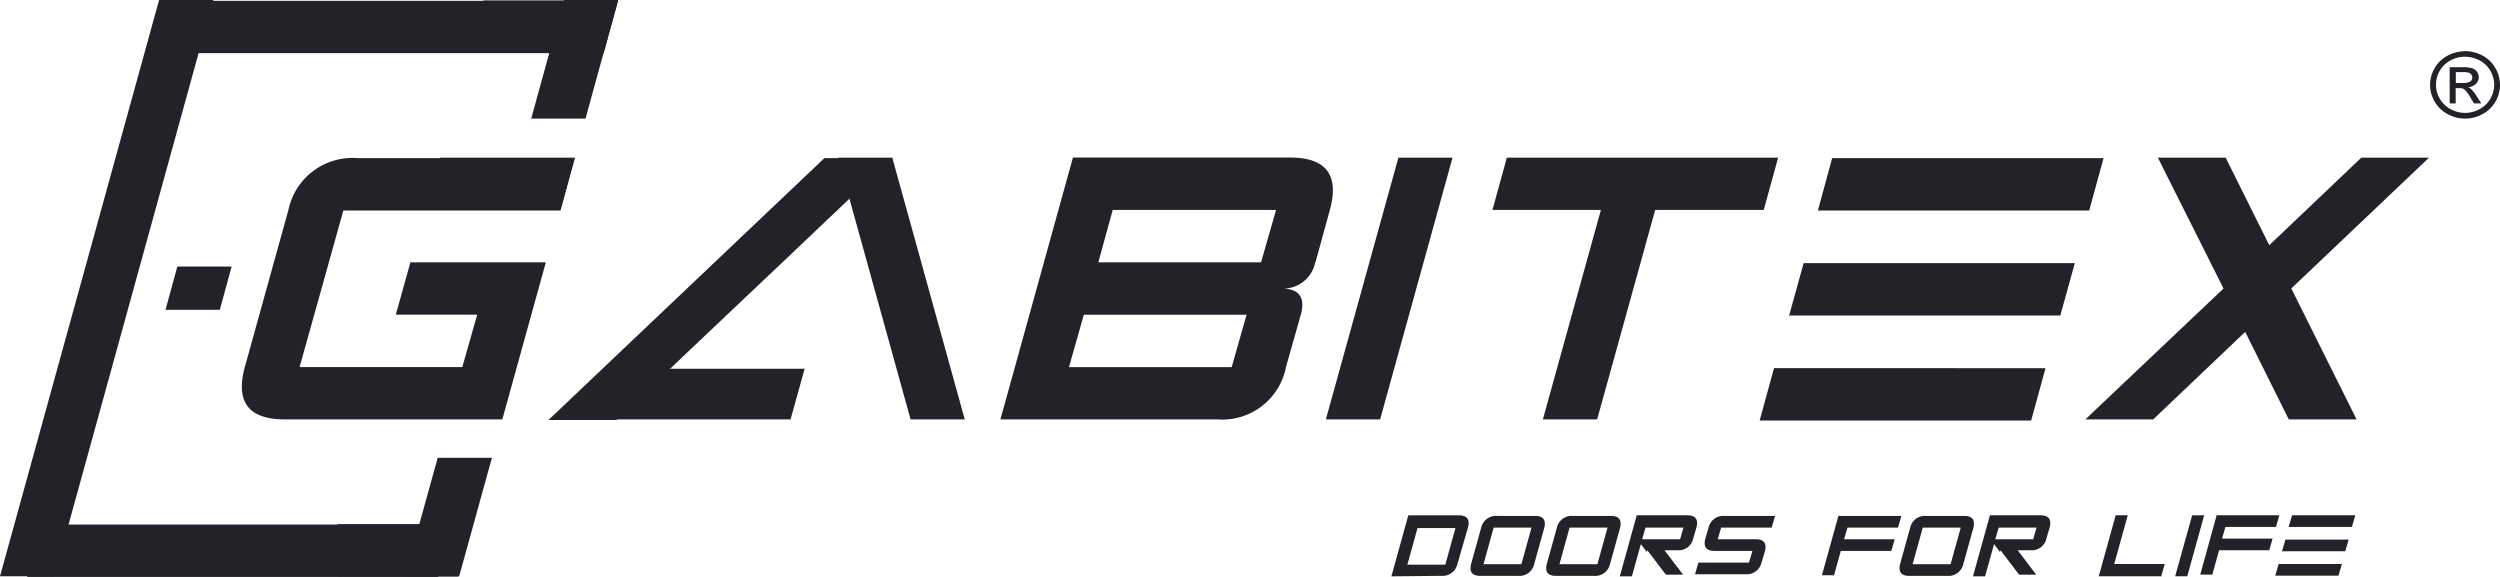 <svg xmlns="http://www.w3.org/2000/svg" width="195" height="45.001" viewBox="0 0 195 45.001">
  <g id="Group_79" data-name="Group 79" transform="translate(-33 -40)">
    <path id="Path_43" data-name="Path 43" d="M64.771,80.379H47.8q-4.234,0-3.112-4.087l3.4-12.251A5.1,5.1,0,0,1,53.456,60H70.429l-1.122,4.087H52.371L48.958,76.3H61.65l1.16-4.087H56.464L57.6,68.128H68.166Z" transform="translate(7.41 -7.667)" fill="#232228"/>
    <path id="Path_44" data-name="Path 44" d="M60.83,59.96H71.354l-1.122,4.078h-9.4V59.96Z" transform="translate(6.476 -7.663)" fill="#232228" fill-rule="evenodd"/>
    <path id="Path_45" data-name="Path 45" d="M127.531,68.124l1.169-4.087H115.96l-1.122,4.087ZM113.707,72.21l-1.16,4.087h12.693l1.16-4.087Zm18.049-4.087a2.538,2.538,0,0,1-2.678,2.039q2.112,0,1.556,2.039l-1.16,4.087a5.06,5.06,0,0,1-5.356,4.087H107.2l5.658-20.425h16.927q4.234,0,3.112,4.087l-1.122,4.087Z" transform="translate(3.832 -7.662)" fill="#232228"/>
    <path id="Path_46" data-name="Path 46" d="M144,59.96l-5.648,20.416H134.12l5.658-20.416Z" transform="translate(2.297 -7.663)" fill="#232228"/>
    <path id="Path_47" data-name="Path 47" d="M149.022,59.96h21.161l-1.122,4.078h-8.468l-4.526,16.338h-4.234l4.526-16.338H147.9l1.122-4.078Z" transform="translate(1.511 -7.663)" fill="#232228"/>
    <path id="Path_48" data-name="Path 48" d="M196.828,60l-1.122,4.087H174.545L175.658,60Zm-2.244,8.192-1.132,4.087H172.3l1.132-4.087ZM192.3,76.384l-1.122,4.087H170l1.122-4.087Z" transform="translate(0.251 -7.667)" fill="#232228"/>
    <path id="Path_49" data-name="Path 49" d="M207.718,70.163l-5.12-10.2h5.29l3.4,6.827,7.176-6.827h5.281l-10.741,10.2L218.1,80.376h-5.29l-3.4-6.826-7.176,6.826h-5.29l10.778-10.212Z" transform="translate(-1.285 -7.663)" fill="#232228"/>
    <path id="Path_50" data-name="Path 50" d="M139.54,95.358l1.32-4.76H144.8q.943,0,.726.91l-.839,2.9a1.182,1.182,0,0,1-1.245.91Zm1.245-.91h2.961l.792-2.858h-2.961Zm6.733-2.894-.792,2.858h2.952l.792-2.858Zm.264-.91h2.961q.943,0,.726.91l-.792,2.858a1.182,1.182,0,0,1-1.245.91H146.48q-.943,0-.726-.91l.792-2.858a1.182,1.182,0,0,1,1.245-.91Zm5.658.91-.792,2.858h2.961l.792-2.858Zm.264-.91h2.952q.943,0,.726.91l-.792,2.858a1.182,1.182,0,0,1-1.245.91h-2.961q-.943,0-.726-.91l.792-2.858a1.182,1.182,0,0,1,1.245-.91Zm5.658.91-.264.91h2.961l.264-.91Zm.1,1.9-.462-.61-.7,2.512h-.943l1.32-4.76h3.942q.943,0,.726.91l-.264.91a1.172,1.172,0,0,1-1.235.91h-1l1.443,1.9h-1.339l-1.443-1.9Zm9.741-1.9h-3.942l-.264.91h2.961q.943,0,.726.91l-.273.91a1.182,1.182,0,0,1-1.245.91h-3.942l.264-.91h3.942l.273-.91h-2.961q-.943,0-.726-.91l.264-.91a1.182,1.182,0,0,1,1.245-.91h3.942Zm5.186-.91h4.932l-.264.91h-3.942l-.264.91H178.8l-.264.91h-3.942l-.528,1.9h-.943l1.32-4.76Zm6.6.91-.792,2.858h2.961l.792-2.858Zm.264-.91h2.961q.943,0,.726.91l-.792,2.858a1.182,1.182,0,0,1-1.245.91h-2.961q-.943,0-.726-.91l.792-2.858a1.182,1.182,0,0,1,1.245-.91Zm5.658.91-.264.91H189.6l.264-.91Zm.1,1.9-.462-.61-.7,2.512h-.943l1.32-4.76h3.942q.943,0,.726.91l-.264.91a1.172,1.172,0,0,1-1.235.91h-1l1.443,1.9h-1.339l-1.443-1.9Zm12.636,1.9h-4.932l1.32-4.76h.943l-1.056,3.8h3.942l-.264.91Zm3.291-4.76-1.32,4.76h-.943L202,90.6Zm.943,0h4.922l-.264.91h-3.942l-.264.91h3.942l-.264.91H204.1l-.528,1.9h-.943l1.32-4.76Zm10.844,0-.264.91h-4.932l.264-.91Zm-.519,1.9-.264.91h-4.932l.264-.91Zm-.528,1.9-.264.91h-4.932l.264-.91Z" transform="translate(1.988 -10.403)" fill="#232228"/>
    <path id="Path_51" data-name="Path 51" d="M228.185,50.83a2.909,2.909,0,0,1,1.339.337,2.458,2.458,0,0,1,1.018.974,2.658,2.658,0,0,1,.368,1.32,2.586,2.586,0,0,1-.358,1.31,2.476,2.476,0,0,1-1.009.974,2.82,2.82,0,0,1-2.716,0,2.485,2.485,0,0,1-1.009-.974,2.551,2.551,0,0,1,0-2.621,2.486,2.486,0,0,1,1.018-.974,2.909,2.909,0,0,1,1.339-.337Zm0,.437a2.4,2.4,0,0,0-1.122.282,2.078,2.078,0,0,0-.849.81,2.161,2.161,0,0,0,.839,2.995,2.334,2.334,0,0,0,2.263,0,2.087,2.087,0,0,0,.839-.81,2.128,2.128,0,0,0,0-2.184,2.059,2.059,0,0,0-.849-.81,2.4,2.4,0,0,0-1.113-.282Zm-1.2,3.641V52.086H228a2.545,2.545,0,0,1,.745.082.723.723,0,0,1,.368.273.711.711,0,0,1,.141.41.733.733,0,0,1-.226.537.96.96,0,0,1-.613.255.779.779,0,0,1,.245.146,3.176,3.176,0,0,1,.434.564l.358.555h-.575l-.264-.446a2.272,2.272,0,0,0-.5-.655.621.621,0,0,0-.377-.091h-.283v1.2Zm.471-1.593h.575a.971.971,0,0,0,.566-.118.377.377,0,0,0,.151-.309.374.374,0,0,0-.075-.228.423.423,0,0,0-.2-.146,1.551,1.551,0,0,0-.471-.046h-.538v.846Z" transform="translate(-2.91 -6.843)" fill="#232228"/>
    <path id="Path_52" data-name="Path 52" d="M41.084,46.45,28.684,91.4H24.45L36.86,46.45Z" transform="translate(8.55 -6.45)" fill="#232228"/>
    <path id="Path_53" data-name="Path 53" d="M70.982,46.52H37.61V50.6H70.982Z" transform="translate(7.8 -6.456)" fill="#232228" fill-rule="evenodd"/>
    <path id="Path_54" data-name="Path 54" d="M64.43,46.49H74.944l-1.122,4.087H64.43V46.49Z" transform="translate(6.271 -6.454)" fill="#232228" fill-rule="evenodd"/>
    <path id="Path_55" data-name="Path 55" d="M58.78,91.4H26.7v4.087H58.761V91.4Z" transform="translate(8.422 -10.486)" fill="#232228" fill-rule="evenodd"/>
    <path id="Path_56" data-name="Path 56" d="M52.39,91.37H62.9l-1.122,4.078H52.39V91.37Z" transform="translate(6.957 -10.484)" fill="#232228" fill-rule="evenodd"/>
    <path id="Path_57" data-name="Path 57" d="M64.729,85.68l-2.555,9.248H57.94L60.5,85.68Z" transform="translate(6.641 -9.973)" fill="#232228"/>
    <path id="Path_58" data-name="Path 58" d="M75.17,46.45,72.624,55.7H68.39l2.546-9.248Z" transform="translate(6.045 -6.45)" fill="#232228"/>
    <path id="Path_59" data-name="Path 59" d="M43.3,69.29l-.924,3.377H38.14l.924-3.377Z" transform="translate(7.769 -8.501)" fill="#232228"/>
    <path id="Path_60" data-name="Path 60" d="M91.339,60h5.29C80.73,75.109,85.313,70.7,75.11,80.425H69.82C85.577,65.461,81.079,69.73,91.339,60Z" transform="translate(5.963 -7.667)" fill="#232228"/>
    <path id="Path_61" data-name="Path 61" d="M93.77,59.96l5.658,20.416h4.225L98,59.96Z" transform="translate(4.598 -7.663)" fill="#232228"/>
    <path id="Path_62" data-name="Path 62" d="M69.82,82l9.4-3.95H89.8L88.7,82Z" transform="translate(5.963 -9.288)" fill="#232228" fill-rule="evenodd"/>
  </g>
</svg>
